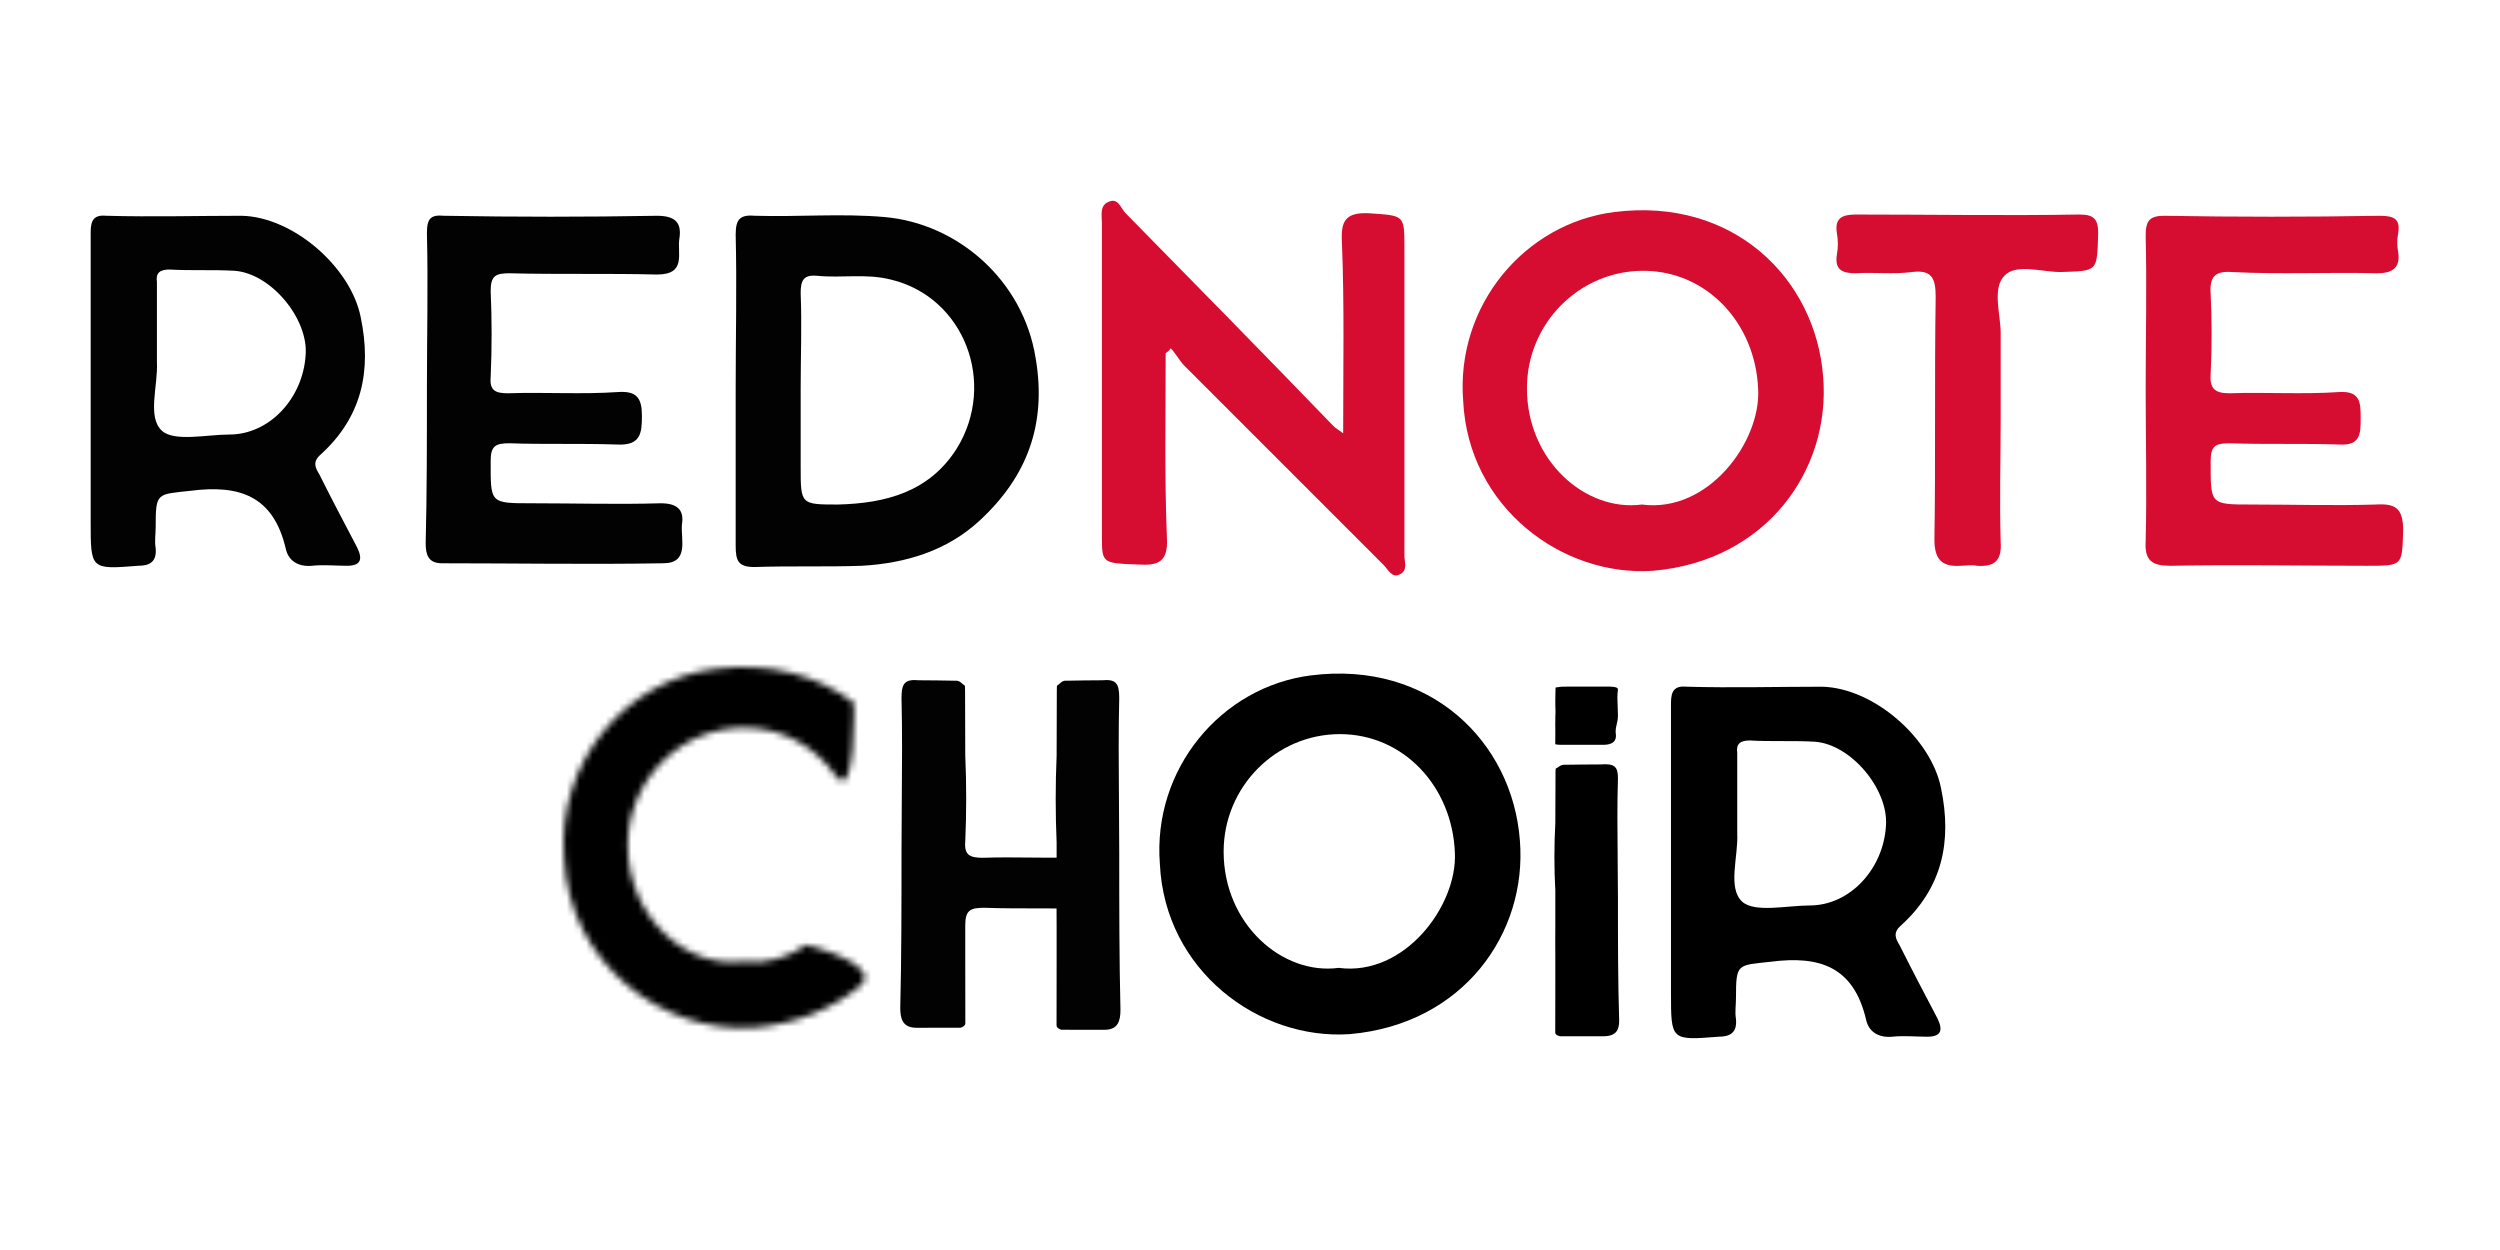 <svg width="386" height="193" viewBox="0 0 386 193" fill="none" xmlns="http://www.w3.org/2000/svg">
<path d="M225.914 61.88C224.756 47.212 235.371 34.474 249.267 32.737C267.602 30.421 280.34 42.966 281.498 58.213C282.656 72.495 272.813 86.584 255.25 88.128C241.161 89.093 226.686 78.285 225.914 61.88ZM253.513 77.899C263.742 79.25 271.848 68.249 271.462 60.143C271.076 49.914 263.549 41.808 253.706 41.808C243.863 41.808 235.757 49.914 235.757 59.95C235.757 71.144 244.828 79.057 253.513 77.899Z" fill="#D60C31"/>
<path d="M113.588 59.95C113.588 52.037 113.781 44.124 113.588 36.211C113.588 33.702 114.36 33.123 116.676 33.316C123.238 33.509 129.993 32.93 136.555 33.509C147.749 34.474 157.978 43.159 159.908 55.318C161.645 65.547 158.557 73.653 151.223 80.408C146.205 85.04 139.836 86.97 133.081 87.356C127.677 87.549 122.08 87.356 116.483 87.549C113.974 87.549 113.588 86.584 113.588 84.268C113.588 75.969 113.588 68.056 113.588 59.95ZM123.624 59.95C123.624 64.003 123.624 68.056 123.624 72.109C123.624 77.899 123.624 77.899 129.414 77.899C136.748 77.706 143.503 75.969 147.749 69.214C153.925 59.178 148.907 45.861 137.52 43.159C133.66 42.194 129.993 42.966 126.133 42.58C124.01 42.387 123.624 43.352 123.624 45.282C123.817 50.107 123.624 55.125 123.624 59.95Z" fill="#020202"/>
<path d="M179.98 54.546C179.98 64.003 179.787 73.653 180.173 83.11C180.366 86.777 178.822 87.356 175.734 87.163C170.33 86.97 170.137 86.97 170.137 83.11C170.137 66.898 170.137 50.686 170.137 34.474C170.137 33.316 169.751 31.772 171.102 31.193C172.646 30.421 173.032 32.158 173.804 32.93C184.612 43.931 195.227 54.739 205.842 65.74C206.228 66.126 206.614 66.319 207.386 66.898C207.386 56.669 207.579 47.019 207.193 37.369C207 34.088 207.772 32.737 211.439 32.93C216.843 33.316 216.843 33.123 216.843 38.334C216.843 54.16 216.843 69.986 216.843 85.812C216.843 86.777 217.422 88.128 216.071 88.707C214.913 89.286 214.334 87.935 213.562 87.163C203.333 76.934 193.104 66.705 182.875 56.476C182.103 55.704 181.524 54.546 180.752 53.774C180.559 54.16 180.173 54.353 179.98 54.546Z" fill="#D60C31"/>
<path d="M14 59.95C14 51.844 14 43.931 14 35.825C14 33.895 14.579 33.123 16.509 33.316C23.457 33.509 30.405 33.316 37.353 33.316C45.266 33.509 54.144 41.229 55.688 48.949C57.425 57.248 55.881 64.389 49.512 70.179C48.161 71.337 48.74 72.302 49.319 73.267C51.249 77.127 53.179 80.794 55.109 84.461C56.074 86.391 55.688 87.356 53.565 87.356C51.828 87.356 49.898 87.163 48.161 87.356C46.038 87.549 44.494 86.584 44.108 84.654C42.178 76.548 36.967 74.811 29.44 75.776C24.229 76.355 24.036 75.969 24.036 81.373C24.036 82.531 23.843 83.496 24.036 84.654C24.229 86.777 23.071 87.356 21.334 87.356C14 87.935 14 87.935 14 80.601C14 73.653 14 66.898 14 59.95ZM24.229 54.16C24.229 54.739 24.229 55.318 24.229 55.897C24.422 59.564 22.685 64.389 25.001 66.512C26.931 68.249 31.949 67.091 35.423 67.091C41.599 67.091 46.81 61.494 47.196 54.739C47.582 49.142 41.792 42.194 36.195 41.808C32.914 41.615 29.44 41.808 26.159 41.615C24.615 41.615 24.036 42.194 24.229 43.545C24.229 47.212 24.229 50.686 24.229 54.16Z" fill="#020202"/>
<path d="M65.917 59.757C65.917 51.844 66.11 43.931 65.917 36.018C65.917 33.702 66.496 33.123 68.619 33.316C79.62 33.509 90.428 33.509 101.429 33.316C104.131 33.316 105.289 34.281 104.903 36.79C104.517 39.106 106.061 42.387 101.429 42.387C93.902 42.194 86.375 42.387 78.655 42.194C76.532 42.194 75.76 42.58 75.76 44.896C75.953 49.335 75.953 53.774 75.76 58.213C75.567 60.336 76.532 60.722 78.462 60.722C84.059 60.529 89.849 60.915 95.446 60.529C98.341 60.336 99.113 61.494 99.113 64.196C99.113 66.898 98.92 68.828 95.253 68.635C89.656 68.442 84.252 68.635 78.655 68.442C76.532 68.442 75.76 68.828 75.76 71.144C75.76 77.706 75.567 77.706 82.129 77.706C88.691 77.706 95.446 77.899 102.008 77.706C104.517 77.706 105.675 78.671 105.289 80.987C105.096 83.303 106.447 86.97 102.394 86.97C91.007 87.163 79.62 86.97 68.233 86.97C66.11 86.97 65.724 85.619 65.724 83.882C65.917 76.162 65.917 67.863 65.917 59.757Z" fill="#020202"/>
<path d="M331.292 60.143C331.292 52.23 331.485 44.317 331.292 36.404C331.292 34.088 331.871 33.316 334.187 33.316C345.188 33.509 356.189 33.509 367.383 33.316C369.506 33.316 370.664 33.702 370.278 36.018C370.085 36.983 370.085 37.948 370.278 38.913C370.664 41.422 369.313 42.194 366.997 42.194C359.47 42.001 352.136 42.387 344.609 42.001C341.907 41.808 341.135 42.773 341.328 45.475C341.521 49.528 341.521 53.581 341.328 57.634C341.135 59.95 341.907 60.722 344.223 60.722C349.82 60.529 355.61 60.915 361.207 60.529C364.488 60.336 364.488 62.266 364.488 64.582C364.488 66.898 364.488 68.828 361.207 68.635C355.61 68.442 350.013 68.635 344.223 68.442C342.1 68.442 341.328 68.828 341.328 71.144C341.328 77.899 341.135 77.899 347.697 77.899C354.066 77.899 360.435 78.092 366.804 77.899C369.892 77.706 371.05 78.478 371.05 81.952C370.857 87.356 371.05 87.356 365.453 87.356C355.417 87.356 345.188 87.163 335.152 87.356C332.257 87.356 331.099 86.584 331.292 83.496C331.485 75.583 331.292 67.863 331.292 60.143Z" fill="#D60C31"/>
<path d="M308.904 64.582C308.904 70.951 308.711 77.32 308.904 83.689C309.097 86.584 307.939 87.549 305.237 87.356C304.465 87.163 303.5 87.356 302.728 87.356C299.833 87.549 298.675 86.391 298.675 83.303C298.868 70.758 298.675 58.406 298.868 45.861C298.868 42.966 298.289 41.615 295.201 42.001C292.306 42.387 289.411 42.001 286.516 42.194C284.393 42.194 283.235 41.615 283.621 39.299C283.814 38.141 283.814 37.176 283.621 36.018C283.235 33.702 284.393 33.123 286.516 33.123C298.096 33.123 309.676 33.316 321.063 33.123C323.379 33.123 323.958 33.895 323.958 36.018C323.765 42.001 323.958 41.808 318.168 42.001C315.273 42.001 311.22 40.65 309.483 42.58C307.553 44.51 308.904 48.563 308.904 51.458C308.904 55.897 308.904 60.336 308.904 64.582Z" fill="#D60C31"/>
<path fill-rule="evenodd" clip-rule="evenodd" d="M139.236 123.562C139.214 126.2 139.193 128.838 139.193 131.476C139.193 139.581 139.193 147.881 139 155.601C139 157.338 139.386 158.689 141.509 158.689C144.942 158.689 145.217 158.671 148.048 158.683C148.347 158.685 148.297 158.683 148.297 158.683C148.297 158.683 149.048 158.5 149.048 158C149.053 155.526 149.036 148.5 149.036 148.5C149.036 148.5 149.036 146.176 149.036 142.863C149.036 140.547 149.808 140.16 151.931 140.16C154.73 140.257 157.48 140.257 160.23 140.257C162.98 140.257 165.73 140.257 168.529 140.354C172.196 140.547 172.389 138.616 172.389 135.914C172.389 133.212 171.617 132.055 168.722 132.248C165.523 132.468 162.26 132.437 159.007 132.405C156.569 132.381 154.136 132.358 151.738 132.441C149.808 132.441 148.843 132.055 149.036 129.932C149.229 125.493 149.229 121.054 149.036 116.615C149.036 114.889 149.019 109.364 149.006 106.656C149 105.5 149 106 148.5 105.5C148 105 147.5 105.103 147.5 105.103C146 105.073 143.545 105.035 141.895 105.035C139.772 104.842 139.193 105.421 139.193 107.737C139.322 113.012 139.279 118.287 139.236 123.562Z" fill="#020202"/>
<path fill-rule="evenodd" clip-rule="evenodd" d="M172.768 123.67C172.789 126.323 172.81 128.976 172.81 131.629C172.81 139.782 172.81 148.129 173 155.894C173 157.641 172.621 159 170.536 159C167.163 159 166.893 158.982 164.113 158.995C163.819 158.996 163.868 158.995 163.868 158.995C163.868 158.995 163.13 158.81 163.13 158.307C163.126 155.819 163.142 148.752 163.142 148.752C163.142 148.752 163.142 146.415 163.142 143.082C163.142 140.753 163.13 140.203 163.13 140.203C163.13 140.203 163.142 139.903 163.142 137.186V133.162V130.076C162.953 125.611 162.953 121.147 163.142 116.682C163.142 114.947 163.158 109.389 163.172 106.666C163.178 105.503 163.178 106.006 163.669 105.503C164.16 105 164.651 105.103 164.651 105.103C166.124 105.073 168.536 105.035 170.156 105.035C172.242 104.841 172.81 105.423 172.81 107.752C172.684 113.058 172.726 118.364 172.768 123.67Z" fill="#020202"/>
<path d="M258 132.663C258 124.557 258 116.644 258 108.538C258 106.608 258.579 105.836 260.509 106.029C267.457 106.222 274.405 106.029 281.353 106.029C289.266 106.222 298.144 113.942 299.688 121.662C301.425 129.961 299.881 137.102 293.512 142.892C292.161 144.05 292.74 145.015 293.319 145.98C295.249 149.84 297.179 153.507 299.109 157.174C300.074 159.104 299.688 160.069 297.565 160.069C295.828 160.069 293.898 159.876 292.161 160.069C290.038 160.262 288.494 159.297 288.108 157.367C286.178 149.261 280.967 147.524 273.44 148.489C268.229 149.068 268.036 148.682 268.036 154.086C268.036 155.244 267.843 156.209 268.036 157.367C268.229 159.49 267.071 160.069 265.334 160.069C258 160.648 258 160.648 258 153.314C258 146.366 258 139.611 258 132.663ZM268.229 126.873C268.229 127.452 268.229 128.031 268.229 128.61C268.422 132.277 266.685 137.102 269.001 139.225C270.931 140.962 275.949 139.804 279.423 139.804C285.599 139.804 290.81 134.207 291.196 127.452C291.582 121.855 285.792 114.907 280.195 114.521C276.914 114.328 273.44 114.521 270.159 114.328C268.615 114.328 268.036 114.907 268.229 116.258C268.229 119.925 268.229 123.399 268.229 126.873Z" fill="black"/>
<path d="M179.086 133.42C177.928 118.752 188.543 106.014 202.439 104.277C220.774 101.961 233.512 114.506 234.67 129.753C235.828 144.035 225.985 158.124 208.422 159.668C194.333 160.633 179.858 149.825 179.086 133.42ZM206.685 149.439C216.914 150.79 225.02 139.789 224.634 131.683C224.248 121.454 216.721 113.348 206.878 113.348C197.035 113.348 188.929 121.454 188.929 131.49C188.929 142.684 198 150.597 206.685 149.439Z" fill="black"/>
<mask id="path-12-inside-1_1_3" fill="white">
<path d="M110.439 103.277C96.543 105.014 85.928 117.752 87.087 132.42C87.859 148.825 102.333 159.633 116.422 158.668C122.948 158.094 128.409 155.788 132.634 152.384C136.86 148.98 124.5 145.884 124.5 145.884C121.687 147.839 118.32 148.919 114.685 148.439C106 149.597 96.93 141.684 96.93 130.49C96.93 120.454 105.035 112.348 114.878 112.348C120.752 112.348 125.801 115.234 129 119.736C132.199 124.237 131.833 108.5 131.833 108.5C126.324 104.349 118.99 102.197 110.439 103.277Z"/>
</mask>
<path d="M87.087 132.42L107.064 131.48L107.049 131.162L107.024 130.846L87.087 132.42ZM110.439 103.277L112.92 123.122L112.933 123.121L112.946 123.119L110.439 103.277ZM116.422 158.668L117.789 178.621L117.982 178.608L118.174 178.591L116.422 158.668ZM114.685 148.439L117.304 128.611L114.673 128.263L112.042 128.614L114.685 148.439ZM131.833 108.5L151.828 108.035L151.603 98.354L143.869 92.527L131.833 108.5ZM124.5 145.884L129.359 126.483L120.546 124.276L113.085 129.461L124.5 145.884ZM107.024 130.846C106.701 126.748 109.72 123.522 112.92 123.122L107.959 83.431C83.367 86.505 65.156 108.755 67.148 133.994L107.024 130.846ZM115.056 138.714C113.469 138.823 111.393 138.239 109.676 136.787C108.132 135.481 107.171 133.738 107.064 131.48L67.109 133.36C68.453 161.929 93.5 180.285 117.789 178.621L115.056 138.714ZM114.878 92.348C93.851 92.348 76.93 109.547 76.93 130.49H116.929C116.929 130.964 116.716 131.434 116.407 131.745C116.105 132.05 115.558 132.348 114.878 132.348V92.348ZM76.93 130.49C76.93 151.798 94.771 171.271 117.329 168.263L112.042 128.614C114.648 128.267 116.091 129.37 116.431 129.698C116.915 130.163 116.929 130.554 116.929 130.49H76.93ZM112.946 123.119C116.582 122.66 118.646 123.605 119.798 124.473L143.869 92.527C134.002 85.093 121.398 81.734 107.933 83.434L112.946 123.119ZM145.303 108.151C138.626 98.755 127.687 92.348 114.878 92.348V132.348C114.477 132.348 113.967 132.235 113.494 131.982C113.052 131.744 112.806 131.475 112.697 131.321L145.303 108.151ZM131.833 108.5C111.839 108.965 111.839 108.963 111.839 108.961C111.839 108.96 111.839 108.959 111.839 108.958C111.839 108.955 111.838 108.954 111.838 108.952C111.838 108.949 111.838 108.946 111.838 108.945C111.838 108.942 111.838 108.942 111.838 108.946C111.838 108.954 111.839 108.975 111.839 109.008C111.841 109.075 111.842 109.19 111.844 109.345C111.846 109.658 111.848 110.12 111.842 110.665C111.829 111.834 111.784 113.061 111.699 113.984C111.657 114.451 111.629 114.557 111.661 114.39C111.679 114.294 111.742 113.979 111.878 113.512C112 113.095 112.289 112.181 112.856 111.031C113.355 110.02 114.572 107.781 116.977 105.589C119.653 103.15 124.139 100.536 130.074 100.546C135.666 100.555 139.66 102.902 141.69 104.45C143.691 105.977 144.846 107.508 145.303 108.151L112.697 131.321C113.553 132.526 115.081 134.462 117.428 136.253C119.804 138.065 124.118 140.536 130.007 140.545C142.819 140.567 148.061 130.081 148.728 128.728C150.132 125.884 150.701 123.195 150.944 121.928C151.246 120.356 151.422 118.847 151.533 117.628C151.757 115.179 151.821 112.753 151.839 111.112C151.849 110.253 151.847 109.519 151.842 108.99C151.84 108.723 151.837 108.505 151.834 108.343C151.833 108.263 151.831 108.196 151.83 108.144C151.83 108.118 151.829 108.096 151.829 108.078C151.829 108.069 151.829 108.061 151.828 108.054C151.828 108.05 151.828 108.047 151.828 108.044C151.828 108.042 151.828 108.04 151.828 108.039C151.828 108.037 151.828 108.035 131.833 108.5ZM112.067 168.267C121.484 169.51 129.768 166.579 135.915 162.306L113.085 129.461C113.323 129.296 113.816 129.006 114.585 128.794C115.391 128.572 116.339 128.483 117.304 128.611L112.067 168.267ZM120.088 136.809C119.069 137.629 117.403 138.504 114.671 138.745L118.174 178.591C128.494 177.684 137.748 173.947 145.181 167.959L120.088 136.809ZM124.5 145.884C119.641 165.285 119.637 165.284 119.634 165.283C119.633 165.283 119.63 165.282 119.628 165.282C119.624 165.281 119.621 165.28 119.617 165.279C119.61 165.277 119.603 165.275 119.597 165.274C119.585 165.271 119.576 165.268 119.569 165.267C119.556 165.263 119.552 165.262 119.557 165.264C119.568 165.266 119.613 165.278 119.686 165.298C119.835 165.34 120.078 165.409 120.369 165.501C120.664 165.594 120.961 165.694 121.229 165.793C121.359 165.842 121.466 165.884 121.548 165.918C121.632 165.952 121.672 165.971 121.671 165.97C121.669 165.97 121.652 165.961 121.621 165.946C121.589 165.93 121.538 165.903 121.47 165.866C121.344 165.797 121.099 165.657 120.771 165.437C120.334 165.144 118.664 164.001 117.024 161.768C115.244 159.343 112.705 154.417 113.755 147.931C114.758 141.737 118.402 138.167 120.088 136.809L145.181 167.959C147.924 165.75 152.105 161.339 153.241 154.324C154.424 147.017 151.613 141.291 149.268 138.097C145.449 132.895 140.088 130.426 138.633 129.745C136.209 128.61 133.853 127.81 132.362 127.341C131.56 127.089 130.87 126.89 130.36 126.749C130.103 126.678 129.887 126.62 129.718 126.576C129.634 126.554 129.561 126.535 129.501 126.519C129.471 126.512 129.444 126.505 129.421 126.499C129.409 126.496 129.398 126.493 129.388 126.49C129.382 126.489 129.378 126.488 129.373 126.487C129.37 126.486 129.367 126.485 129.366 126.485C129.363 126.484 129.359 126.483 124.5 145.884Z" fill="black" mask="url(#path-12-inside-1_1_3)"/>
<path fill-rule="evenodd" clip-rule="evenodd" d="M249.768 109.112C249.789 109.554 249.81 109.996 249.81 110.438C249.81 111.797 249.31 112.206 249.5 113.5C249.5 113.791 249.621 115 247.536 115C244.163 115 243.893 114.997 241.113 114.999C240.819 114.999 240.868 114.999 240.868 114.999C240.868 114.999 240.13 114.968 240.13 114.885C240.126 114.47 240.142 113.292 240.142 113.292C240.142 113.292 240.142 112.902 240.142 112.347C240.142 111.959 240.13 111.867 240.13 111.867C240.13 111.867 240.142 111.817 240.142 111.364V110.694L240.172 110C240.13 109.112 240.142 108.236 240.142 107.947C240.142 107.658 240.158 106.731 240.172 106.278C240.178 106.084 240.178 106.168 240.669 106.084C241.16 106 241.651 106.017 241.651 106.017C243.124 106.012 245.536 106.006 247.156 106.006C249.242 105.973 249.81 106.07 249.81 106.459C249.684 107.343 249.726 108.227 249.768 109.112Z" fill="black"/>
<path fill-rule="evenodd" clip-rule="evenodd" d="M249.768 132.521C249.789 134.585 249.81 136.648 249.81 138.712C249.81 145.053 249.81 151.545 250 157.584C250 158.943 249.621 160 247.536 160C244.163 160 243.893 159.986 241.113 159.996C240.819 159.997 240.868 159.996 240.868 159.996C240.868 159.996 240.13 159.853 240.13 159.461C240.126 157.526 240.142 152.03 240.142 152.03C240.142 152.03 240.142 150.211 240.142 147.619C240.142 145.808 240.13 145.38 240.13 145.38C240.13 145.38 240.142 145.147 240.142 143.033V139.904V137.504C239.953 134.031 239.953 130.558 240.142 127.086C240.142 125.736 240.158 121.414 240.172 119.296C240.178 118.391 240.178 118.782 240.669 118.391C241.16 118 241.651 118.08 241.651 118.08C243.124 118.057 245.536 118.027 247.156 118.027C249.242 117.876 249.81 118.329 249.81 120.141C249.684 124.268 249.726 128.394 249.768 132.521Z" fill="black"/>
</svg>

